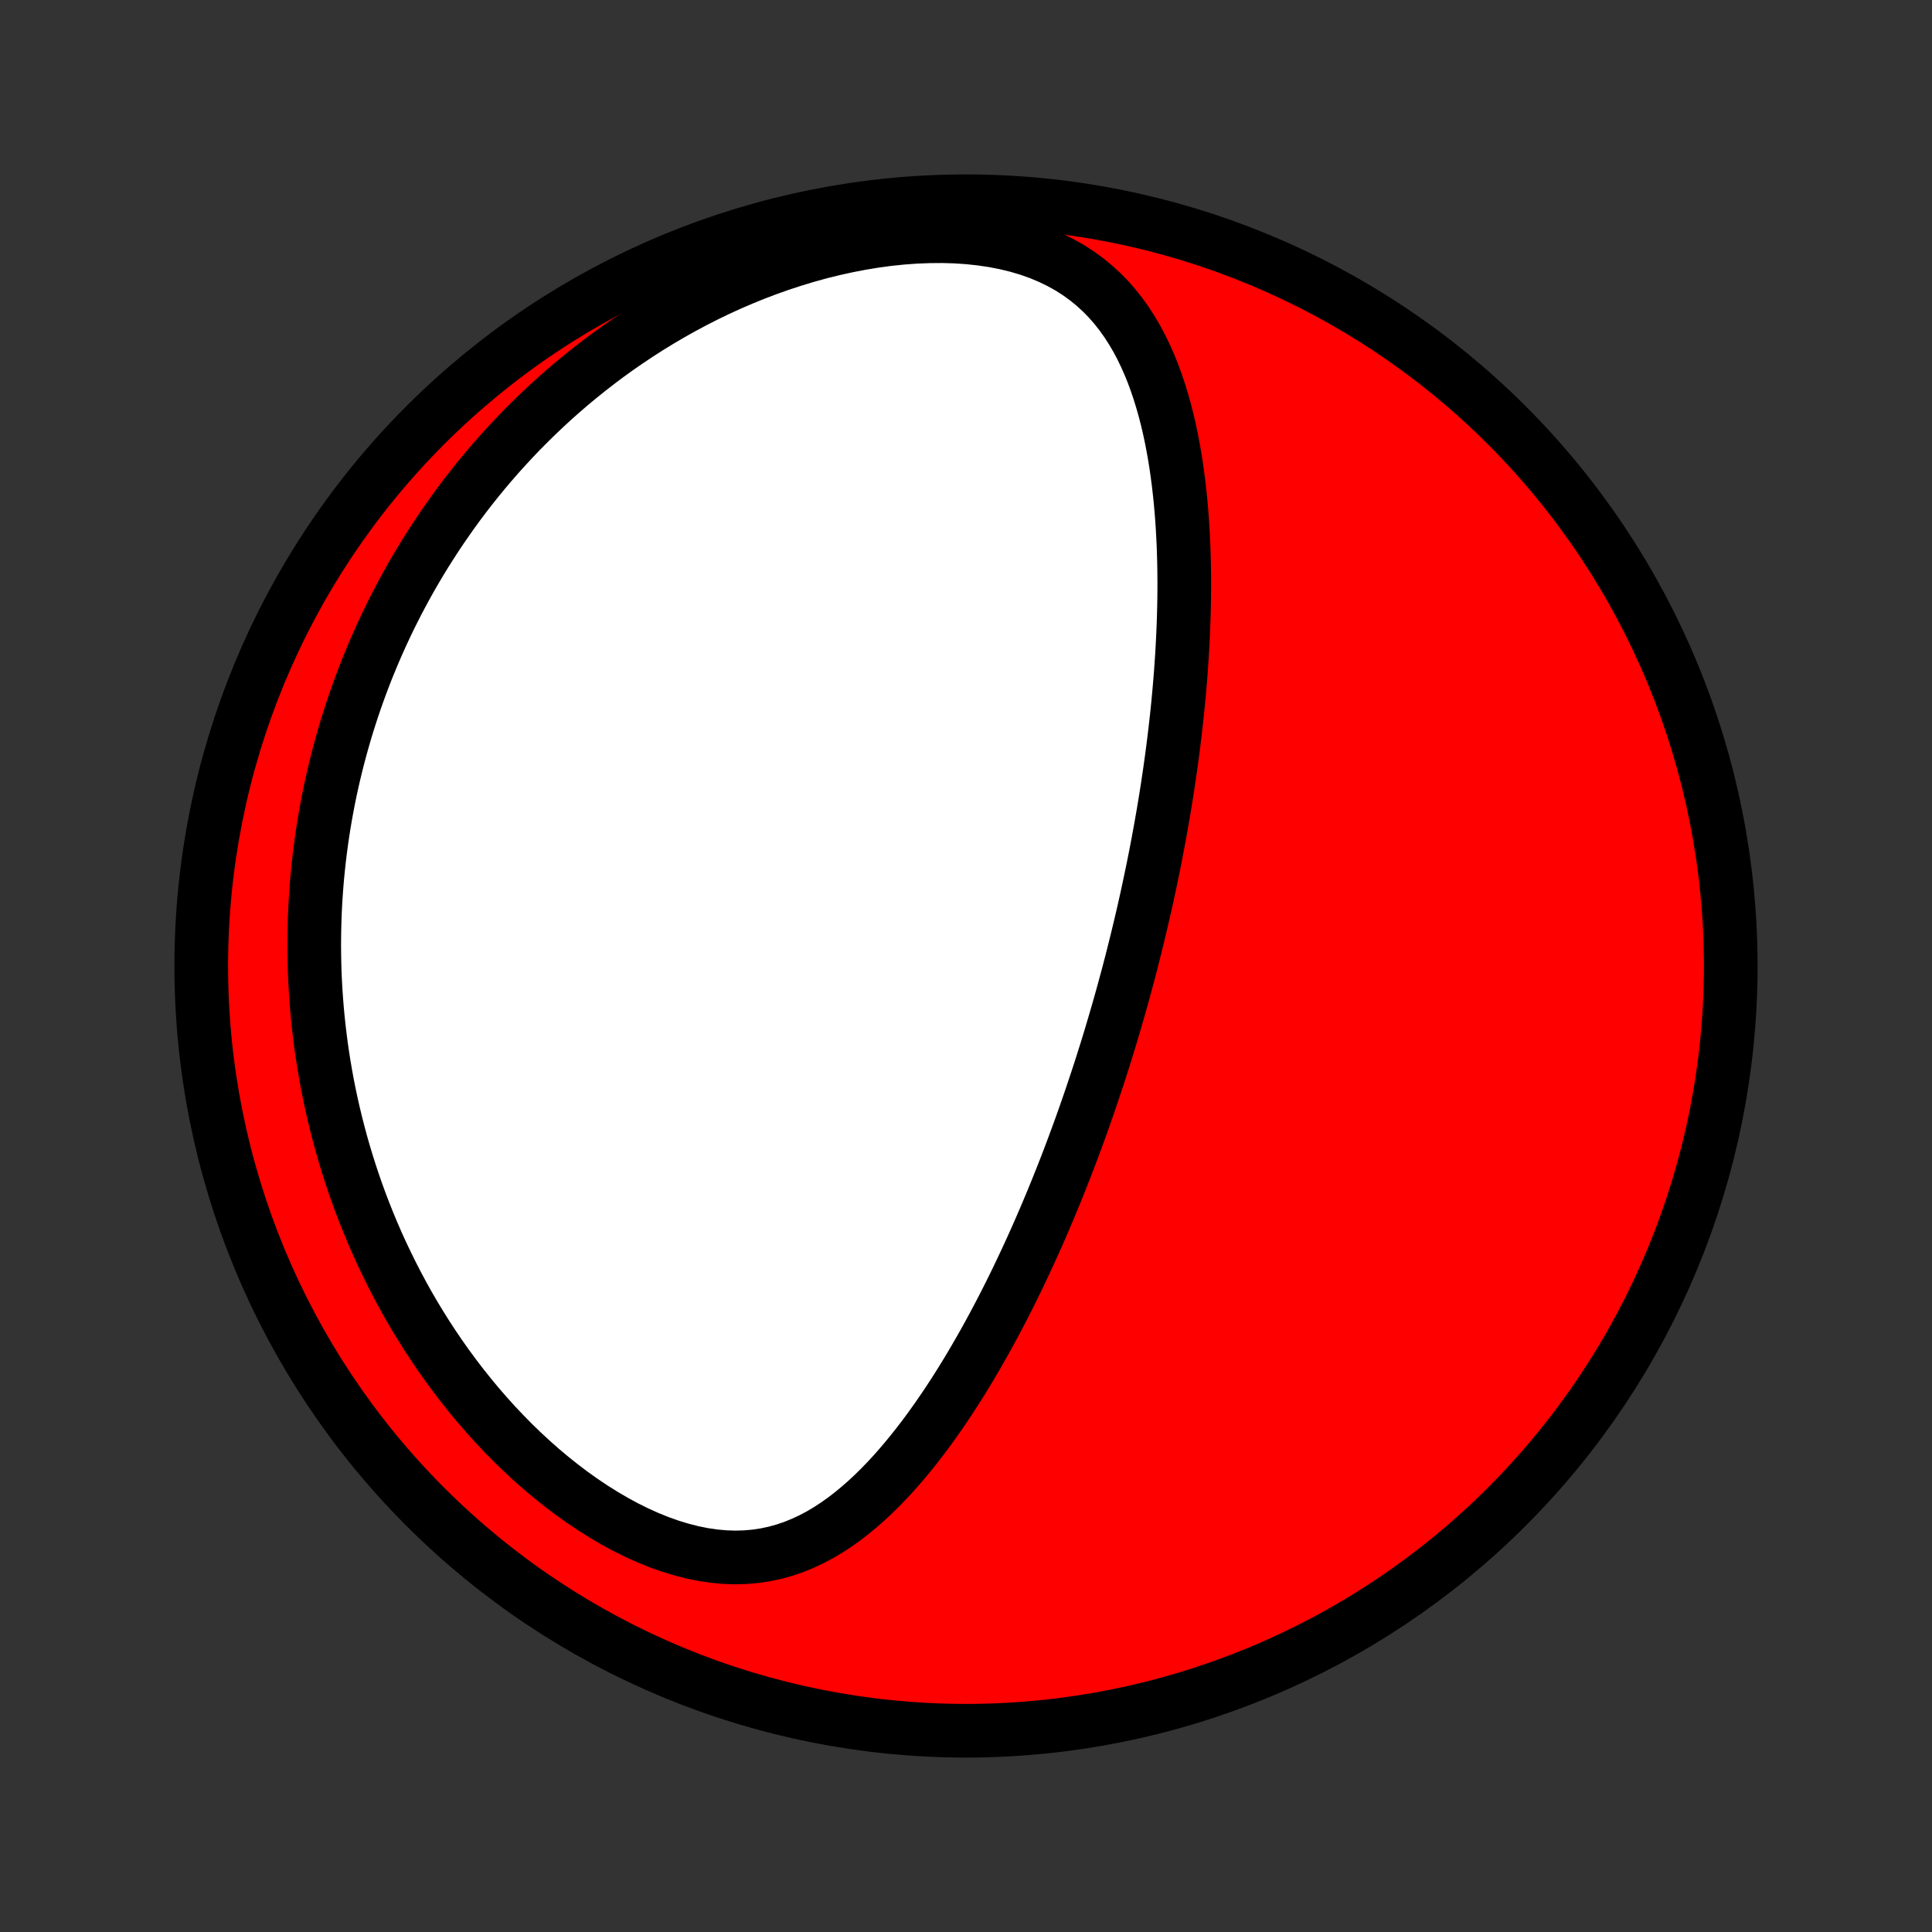 <?xml version="1.0" encoding="utf-8" standalone="no"?>
<!DOCTYPE svg PUBLIC "-//W3C//DTD SVG 1.1//EN"
  "http://www.w3.org/Graphics/SVG/1.1/DTD/svg11.dtd">
<!-- Created with matplotlib (http://matplotlib.org/) -->
<svg height="72pt" version="1.1" viewBox="0 0 72 72" width="72pt" xmlns="http://www.w3.org/2000/svg" xmlns:xlink="http://www.w3.org/1999/xlink">
 <rect x="0" y="0" width="72" height="72" fill="#333333" stroke="none"/>
 <defs>
  <style type="text/css">
*{stroke-linecap:butt;stroke-linejoin:round;}
  </style>
 </defs>
 <g id="figure_1">
  <g id="patch_1">
   <path d="
M0 72
L72 72
L72 0
L0 0
z
" style="fill:none;"/>
  </g>
  <g id="axes_1">
   <g id="PatchCollection_1">
    <defs>
     <path d="
M36 -7.5
C43.558 -7.5 50.808 -10.503 56.153 -15.848
C61.497 -21.192 64.5 -28.442 64.5 -36
C64.5 -43.558 61.497 -50.808 56.153 -56.153
C50.808 -61.497 43.558 -64.5 36 -64.5
C28.442 -64.5 21.192 -61.497 15.848 -56.153
C10.503 -50.808 7.5 -43.558 7.5 -36
C7.5 -28.442 10.503 -21.192 15.848 -15.848
C21.192 -10.503 28.442 -7.5 36 -7.5
z
" id="C0_0_a811fe30f3"/>
     <path d="
M42.216 -36.347
L42.153 -36.099
L42.088 -35.852
L42.023 -35.604
L41.956 -35.357
L41.889 -35.109
L41.821 -34.862
L41.751 -34.614
L41.681 -34.366
L41.609 -34.118
L41.537 -33.87
L41.463 -33.621
L41.389 -33.371
L41.313 -33.122
L41.236 -32.871
L41.157 -32.621
L41.078 -32.369
L40.997 -32.117
L40.915 -31.864
L40.831 -31.611
L40.746 -31.357
L40.66 -31.101
L40.573 -30.845
L40.483 -30.588
L40.393 -30.33
L40.301 -30.071
L40.207 -29.811
L40.111 -29.55
L40.014 -29.288
L39.915 -29.024
L39.815 -28.76
L39.712 -28.494
L39.608 -28.227
L39.501 -27.959
L39.393 -27.689
L39.282 -27.418
L39.17 -27.145
L39.055 -26.872
L38.938 -26.596
L38.819 -26.32
L38.698 -26.042
L38.574 -25.763
L38.447 -25.482
L38.318 -25.2
L38.186 -24.917
L38.052 -24.632
L37.915 -24.346
L37.775 -24.059
L37.632 -23.77
L37.486 -23.481
L37.337 -23.19
L37.184 -22.898
L37.029 -22.606
L36.87 -22.313
L36.707 -22.018
L36.541 -21.724
L36.371 -21.429
L36.198 -21.133
L36.021 -20.838
L35.84 -20.543
L35.654 -20.247
L35.465 -19.953
L35.271 -19.659
L35.072 -19.366
L34.87 -19.075
L34.662 -18.785
L34.45 -18.497
L34.232 -18.212
L34.01 -17.93
L33.782 -17.651
L33.549 -17.376
L33.31 -17.105
L33.065 -16.839
L32.814 -16.579
L32.557 -16.326
L32.293 -16.08
L32.023 -15.842
L31.745 -15.613
L31.461 -15.393
L31.169 -15.185
L30.869 -14.989
L30.561 -14.806
L30.244 -14.638
L29.919 -14.486
L29.586 -14.35
L29.243 -14.233
L28.892 -14.135
L28.532 -14.058
L28.164 -14.002
L27.787 -13.969
L27.403 -13.958
L27.011 -13.971
L26.613 -14.007
L26.21 -14.066
L25.802 -14.149
L25.39 -14.254
L24.976 -14.38
L24.561 -14.528
L24.145 -14.696
L23.73 -14.883
L23.317 -15.088
L22.907 -15.31
L22.501 -15.548
L22.098 -15.8
L21.701 -16.067
L21.31 -16.345
L20.926 -16.636
L20.548 -16.937
L20.177 -17.248
L19.815 -17.569
L19.46 -17.897
L19.114 -18.233
L18.777 -18.576
L18.448 -18.924
L18.128 -19.279
L17.818 -19.637
L17.516 -20.001
L17.224 -20.368
L16.94 -20.738
L16.666 -21.111
L16.4 -21.487
L16.144 -21.864
L15.896 -22.244
L15.658 -22.624
L15.428 -23.005
L15.206 -23.387
L14.993 -23.77
L14.789 -24.152
L14.592 -24.535
L14.404 -24.917
L14.223 -25.298
L14.05 -25.679
L13.885 -26.059
L13.727 -26.439
L13.576 -26.817
L13.432 -27.193
L13.295 -27.569
L13.165 -27.943
L13.042 -28.315
L12.925 -28.686
L12.814 -29.055
L12.709 -29.423
L12.611 -29.789
L12.518 -30.153
L12.431 -30.515
L12.349 -30.876
L12.273 -31.235
L12.202 -31.591
L12.137 -31.946
L12.076 -32.3
L12.021 -32.651
L11.97 -33.001
L11.925 -33.348
L11.884 -33.694
L11.847 -34.038
L11.815 -34.381
L11.788 -34.722
L11.764 -35.061
L11.745 -35.398
L11.73 -35.734
L11.72 -36.068
L11.713 -36.401
L11.71 -36.732
L11.712 -37.062
L11.717 -37.391
L11.726 -37.718
L11.738 -38.043
L11.755 -38.368
L11.775 -38.691
L11.799 -39.013
L11.826 -39.334
L11.858 -39.654
L11.892 -39.972
L11.931 -40.29
L11.973 -40.607
L12.018 -40.923
L12.067 -41.238
L12.12 -41.552
L12.176 -41.865
L12.236 -42.178
L12.299 -42.49
L12.366 -42.801
L12.437 -43.112
L12.511 -43.422
L12.589 -43.732
L12.671 -44.041
L12.756 -44.349
L12.845 -44.658
L12.937 -44.966
L13.034 -45.273
L13.134 -45.581
L13.239 -45.888
L13.347 -46.194
L13.459 -46.501
L13.575 -46.807
L13.696 -47.114
L13.821 -47.42
L13.95 -47.726
L14.083 -48.031
L14.22 -48.337
L14.363 -48.643
L14.509 -48.949
L14.661 -49.254
L14.817 -49.56
L14.978 -49.865
L15.144 -50.171
L15.315 -50.476
L15.491 -50.781
L15.672 -51.086
L15.859 -51.391
L16.052 -51.696
L16.25 -52.001
L16.453 -52.305
L16.663 -52.609
L16.878 -52.913
L17.099 -53.217
L17.327 -53.52
L17.561 -53.822
L17.802 -54.124
L18.049 -54.425
L18.303 -54.725
L18.564 -55.025
L18.833 -55.323
L19.108 -55.62
L19.39 -55.916
L19.681 -56.21
L19.978 -56.502
L20.284 -56.793
L20.597 -57.082
L20.918 -57.368
L21.247 -57.652
L21.585 -57.933
L21.931 -58.211
L22.285 -58.486
L22.647 -58.758
L23.018 -59.025
L23.398 -59.288
L23.786 -59.547
L24.183 -59.801
L24.588 -60.05
L25.002 -60.293
L25.424 -60.53
L25.854 -60.76
L26.293 -60.984
L26.739 -61.2
L27.194 -61.408
L27.656 -61.607
L28.125 -61.798
L28.601 -61.979
L29.084 -62.15
L29.572 -62.31
L30.066 -62.459
L30.564 -62.597
L31.067 -62.721
L31.573 -62.833
L32.081 -62.931
L32.59 -63.015
L33.1 -63.084
L33.609 -63.137
L34.116 -63.174
L34.62 -63.194
L35.118 -63.198
L35.61 -63.184
L36.094 -63.151
L36.569 -63.1
L37.032 -63.031
L37.483 -62.943
L37.92 -62.836
L38.341 -62.711
L38.745 -62.567
L39.132 -62.405
L39.501 -62.226
L39.851 -62.031
L40.182 -61.819
L40.494 -61.593
L40.787 -61.353
L41.062 -61.101
L41.32 -60.836
L41.56 -60.561
L41.784 -60.276
L41.992 -59.983
L42.186 -59.681
L42.367 -59.373
L42.534 -59.059
L42.688 -58.739
L42.832 -58.415
L42.965 -58.087
L43.087 -57.755
L43.2 -57.421
L43.304 -57.084
L43.4 -56.746
L43.488 -56.406
L43.569 -56.065
L43.642 -55.724
L43.709 -55.382
L43.77 -55.041
L43.825 -54.699
L43.874 -54.358
L43.919 -54.018
L43.958 -53.679
L43.993 -53.341
L44.023 -53.004
L44.05 -52.669
L44.072 -52.335
L44.09 -52.003
L44.106 -51.672
L44.117 -51.344
L44.126 -51.017
L44.131 -50.693
L44.134 -50.37
L44.134 -50.05
L44.131 -49.732
L44.126 -49.416
L44.118 -49.102
L44.108 -48.791
L44.096 -48.481
L44.082 -48.174
L44.066 -47.869
L44.048 -47.567
L44.028 -47.266
L44.007 -46.968
L43.984 -46.672
L43.959 -46.378
L43.933 -46.086
L43.906 -45.796
L43.877 -45.508
L43.847 -45.222
L43.815 -44.939
L43.782 -44.657
L43.748 -44.377
L43.713 -44.099
L43.677 -43.822
L43.639 -43.547
L43.601 -43.275
L43.561 -43.003
L43.521 -42.733
L43.479 -42.465
L43.437 -42.199
L43.393 -41.933
L43.349 -41.669
L43.303 -41.407
L43.257 -41.145
L43.21 -40.885
L43.162 -40.626
L43.113 -40.368
L43.064 -40.111
L43.013 -39.856
L42.962 -39.601
L42.909 -39.347
L42.856 -39.093
L42.802 -38.841
L42.748 -38.589
L42.692 -38.338
L42.636 -38.088
L42.578 -37.838
L42.52 -37.589
L42.461 -37.34
L42.401 -37.091
L42.34 -36.843
z
" id="C0_1_d94c3f26af"/>
    </defs>
    <g clip-path="url(#p1bffca34e9)">
     <use style="fill:#ff0000;stroke:#000000;stroke-width:2.0;" x="0.0" xlink:href="#C0_0_a811fe30f3" y="72.0"/>
    </g>
    <g clip-path="url(#p1bffca34e9)">
     <use style="fill:#ffffff;stroke:#000000;stroke-width:2.0;" x="0.0" xlink:href="#C0_1_d94c3f26af" y="72.0"/>
    </g>
   </g>
  </g>
 </g>
 <defs>
  <clipPath id="p1bffca34e9">
   <rect height="72.0" width="72.0" x="0.0" y="0.0"/>
  </clipPath>
 </defs>
</svg>
